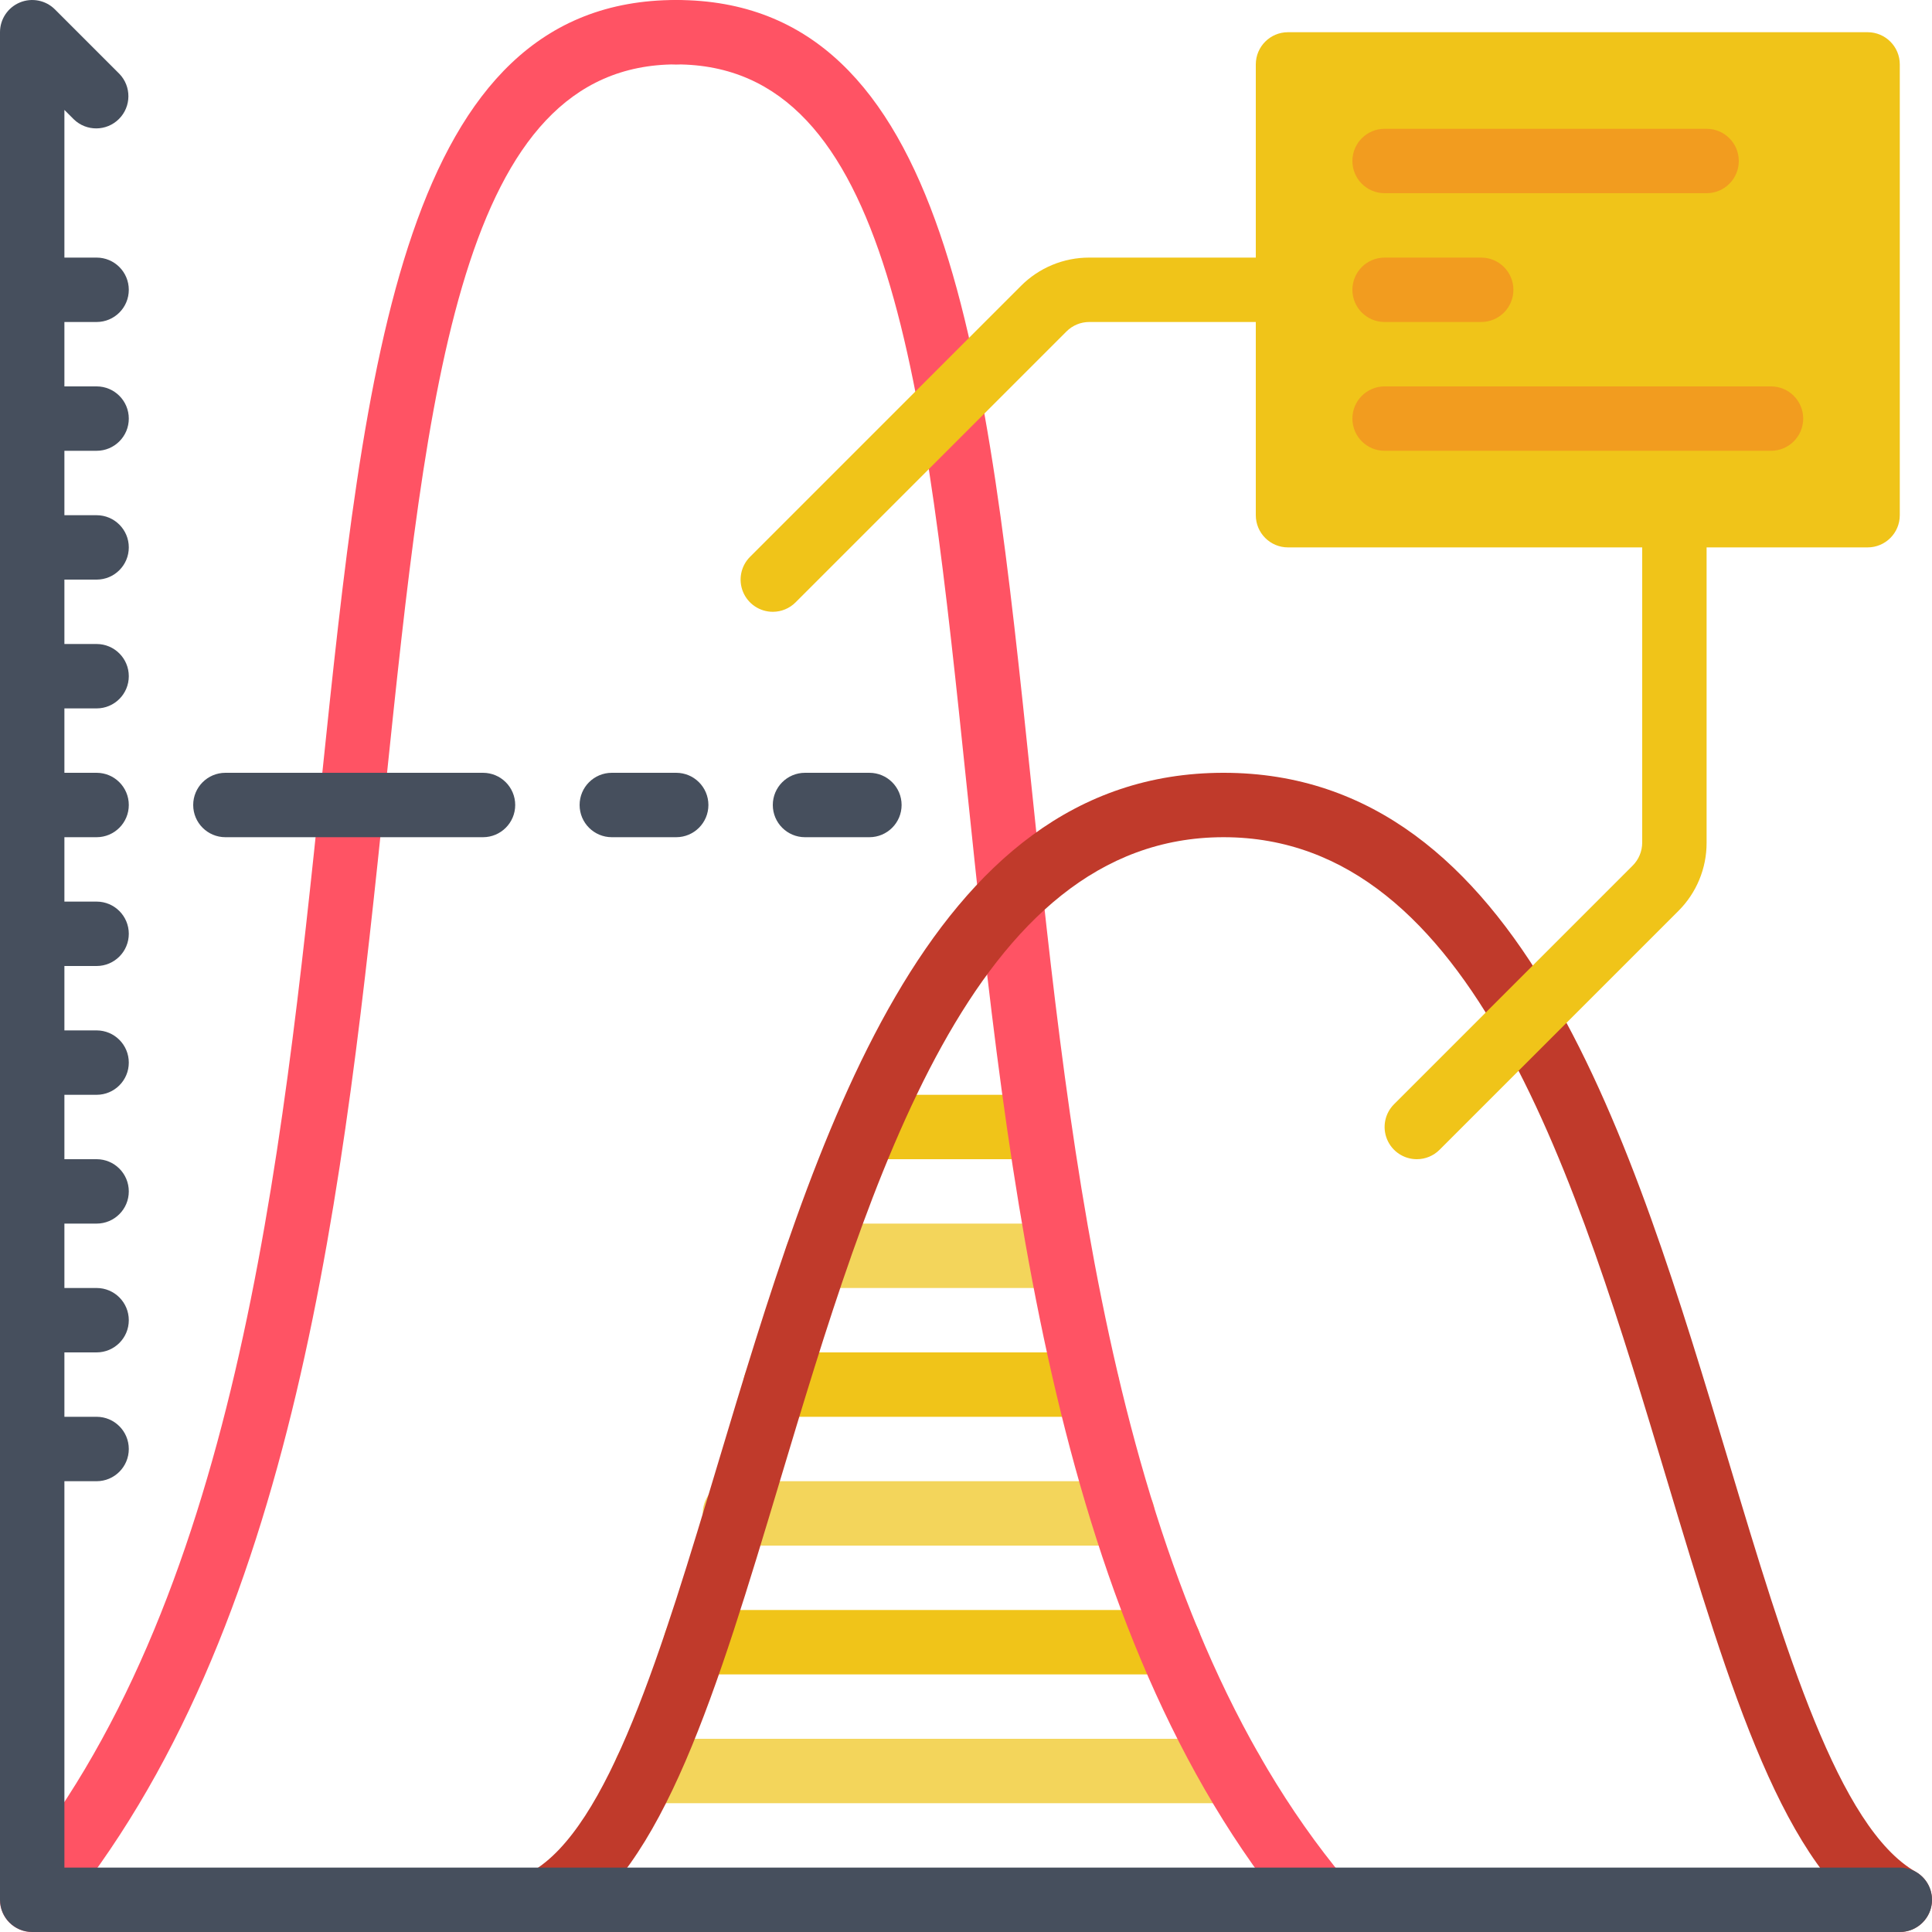 <svg height="512pt" viewBox="0 0 512 512" width="512pt" xmlns="http://www.w3.org/2000/svg"><path d="m326.348 477.867h-155.195c-4.711 0-8.531-3.82-8.531-8.535 0-4.711 3.82-8.531 8.531-8.531h155.195c4.711 0 8.531 3.82 8.531 8.531 0 4.715-3.82 8.535-8.531 8.535zm0 0" fill="#f3d55b"/><path d="m309.73 443.734h-125.305c-4.715 0-8.535-3.82-8.535-8.535 0-4.711 3.82-8.531 8.535-8.531h125.305c4.711 0 8.531 3.82 8.531 8.531 0 4.715-3.82 8.535-8.531 8.535zm0 0" fill="#f0c419"/><path d="m297.473 409.602h-102.711c-4.711 0-8.531-3.82-8.531-8.535 0-4.711 3.82-8.531 8.531-8.531h102.711c4.711 0 8.531 3.82 8.531 8.531 0 4.715-3.82 8.535-8.531 8.535zm0 0" fill="#f3d55b"/><path d="m288.078 375.465h-82.57c-4.711 0-8.531-3.82-8.531-8.531 0-4.715 3.82-8.535 8.531-8.535h82.57c4.715 0 8.535 3.82 8.535 8.535 0 4.711-3.82 8.531-8.535 8.531zm0 0" fill="#f0c419"/><path d="m280.84 341.332h-64.254c-4.715 0-8.535-3.82-8.535-8.531 0-4.715 3.82-8.535 8.535-8.535h64.254c4.715 0 8.535 3.82 8.535 8.535 0 4.711-3.82 8.531-8.535 8.531zm0 0" fill="#f3d55b"/><path d="m274.641 307.199h-44.469c-4.715 0-8.535-3.82-8.535-8.531 0-4.715 3.82-8.535 8.535-8.535h44.469c4.715 0 8.535 3.82 8.535 8.535 0 4.711-3.82 8.531-8.535 8.531zm0 0" fill="#f0c419"/><path d="m8.535 512c-3.312 0-6.324-1.918-7.73-4.918-1.402-3-.941-6.539 1.18-9.082 60.465-72.559 72.562-188.758 83.23-291.285 11.539-110.914 21.512-206.715 93.984-206.715 4.715 0 8.535 3.82 8.535 8.535 0 4.711-3.82 8.531-8.535 8.531-57.086 0-65.883 84.477-77.012 191.418-10.922 104.949-23.305 223.891-87.102 300.449-1.617 1.945-4.02 3.07-6.551 3.066zm0 0" fill="#ff5364"/><path d="m349.871 512c-2.535.004-4.938-1.117-6.559-3.066-63.797-76.559-76.176-195.5-87.102-300.449-11.129-106.941-19.922-191.418-77.012-191.418-4.711 0-8.531-3.82-8.531-8.531 0-4.715 3.82-8.535 8.531-8.535 72.477 0 82.445 95.801 93.988 206.715 10.668 102.527 22.766 218.727 83.234 291.285 2.121 2.543 2.578 6.082 1.176 9.082s-4.414 4.918-7.727 4.918zm0 0" fill="#ff5364"/><path d="m503.457 512c-1.48 0-2.938-.387-4.223-1.125-26.352-15.059-40.734-62.949-57.395-118.418-24.016-79.957-51.23-170.59-117.574-170.59-66.34 0-93.559 90.633-117.574 170.59-16.66 55.469-31.043 103.359-57.391 118.418-4.086 2.277-9.242.84-11.562-3.219-2.324-4.062-.941-9.234 3.094-11.598 20.43-11.676 34.562-58.711 49.516-108.508 25.727-85.66 54.887-182.75 133.918-182.75 79.035 0 108.191 97.09 133.922 182.75 14.953 49.801 29.082 96.832 49.512 108.508 3.359 1.922 5.008 5.863 4.012 9.602-.992 3.742-4.383 6.344-8.254 6.34zm0 0" fill="#c03a2b"/><g fill="#464f5d"><path d="m230.398 221.867h-17.066c-4.711 0-8.531-3.82-8.531-8.535 0-4.711 3.82-8.531 8.531-8.531h17.066c4.715 0 8.535 3.82 8.535 8.531 0 4.715-3.82 8.535-8.535 8.535zm0 0"/><path d="m179.199 221.867h-17.066c-4.711 0-8.531-3.82-8.531-8.535 0-4.711 3.82-8.531 8.531-8.531h17.066c4.715 0 8.535 3.82 8.535 8.531 0 4.715-3.82 8.535-8.535 8.535zm0 0"/><path d="m128 221.867h-68.266c-4.715 0-8.535-3.82-8.535-8.535 0-4.711 3.82-8.531 8.535-8.531h68.266c4.711 0 8.535 3.82 8.535 8.531 0 4.715-3.824 8.535-8.535 8.535zm0 0"/><path d="m25.602 221.867h-17.066c-4.715 0-8.535-3.82-8.535-8.535 0-4.711 3.82-8.531 8.535-8.531h17.066c4.711 0 8.531 3.82 8.531 8.531 0 4.715-3.82 8.535-8.531 8.535zm0 0"/><path d="m25.602 187.734h-17.066c-4.715 0-8.535-3.82-8.535-8.535 0-4.711 3.82-8.531 8.535-8.531h17.066c4.711 0 8.531 3.82 8.531 8.531 0 4.715-3.82 8.535-8.531 8.535zm0 0"/><path d="m25.602 256h-17.066c-4.715 0-8.535-3.82-8.535-8.535 0-4.711 3.82-8.531 8.535-8.531h17.066c4.711 0 8.531 3.82 8.531 8.531 0 4.715-3.82 8.535-8.531 8.535zm0 0"/><path d="m25.602 290.133h-17.066c-4.715 0-8.535-3.82-8.535-8.531 0-4.715 3.82-8.535 8.535-8.535h17.066c4.711 0 8.531 3.82 8.531 8.535 0 4.711-3.82 8.531-8.531 8.531zm0 0"/><path d="m25.602 324.266h-17.066c-4.715 0-8.535-3.82-8.535-8.531 0-4.715 3.82-8.535 8.535-8.535h17.066c4.711 0 8.531 3.82 8.531 8.535 0 4.711-3.82 8.531-8.531 8.531zm0 0"/><path d="m25.602 358.398h-17.066c-4.715 0-8.535-3.82-8.535-8.531 0-4.715 3.82-8.535 8.535-8.535h17.066c4.711 0 8.531 3.82 8.531 8.535 0 4.711-3.82 8.531-8.531 8.531zm0 0"/><path d="m25.602 392.535h-17.066c-4.715 0-8.535-3.824-8.535-8.535s3.82-8.535 8.535-8.535h17.066c4.711 0 8.531 3.824 8.531 8.535s-3.82 8.535-8.531 8.535zm0 0"/><path d="m25.602 153.602h-17.066c-4.715 0-8.535-3.82-8.535-8.535 0-4.711 3.82-8.531 8.535-8.531h17.066c4.711 0 8.531 3.82 8.531 8.531 0 4.715-3.82 8.535-8.531 8.535zm0 0"/><path d="m25.602 119.465h-17.066c-4.715 0-8.535-3.82-8.535-8.531 0-4.715 3.82-8.535 8.535-8.535h17.066c4.711 0 8.531 3.82 8.531 8.535 0 4.711-3.82 8.531-8.531 8.531zm0 0"/><path d="m25.602 85.332h-17.066c-4.715 0-8.535-3.82-8.535-8.531 0-4.715 3.82-8.535 8.535-8.535h17.066c4.711 0 8.531 3.82 8.531 8.535 0 4.711-3.82 8.531-8.531 8.531zm0 0"/></g><path d="m375.465 307.199c-3.449 0-6.559-2.078-7.879-5.266-1.32-3.191-.594-6.859 1.848-9.301l63.266-63.266c1.594-1.605 2.492-3.773 2.5-6.035v-78.266c0-4.711 3.82-8.531 8.535-8.531 4.711 0 8.531 3.82 8.531 8.531v78.266c.02 6.793-2.68 13.312-7.5 18.102l-63.266 63.266c-1.598 1.605-3.77 2.504-6.035 2.5zm0 0" fill="#f0c419"/><path d="m204.801 162.133c-3.453 0-6.562-2.078-7.883-5.266-1.32-3.191-.59-6.859 1.848-9.301l71.801-71.801c4.793-4.816 11.309-7.516 18.105-7.5h44.129c4.711 0 8.531 3.82 8.531 8.535 0 4.711-3.82 8.531-8.531 8.531h-44.129c-2.266-.004-4.441.898-6.039 2.5l-71.801 71.801c-1.598 1.602-3.77 2.504-6.031 2.5zm0 0" fill="#f0c419"/><path d="m503.465 512h-494.93c-4.715 0-8.535-3.82-8.535-8.535v-494.93c0-3.453 2.078-6.562 5.27-7.883 3.188-1.32 6.855-.594 9.297 1.848l17.066 17.066c3.234 3.348 3.188 8.672-.105 11.961-3.289 3.293-8.613 3.34-11.961.105l-2.5-2.5v465.801h486.398c4.715 0 8.535 3.82 8.535 8.531 0 4.715-3.82 8.535-8.535 8.535zm0 0" fill="#464f5d"/><path d="m341.332 8.535h153.602c4.711 0 8.531 3.82 8.531 8.531v119.469c0 4.711-3.82 8.531-8.531 8.531h-153.602c-4.711 0-8.531-3.82-8.531-8.531v-119.469c0-4.711 3.82-8.531 8.531-8.531zm0 0" fill="#f0c419"/><path d="m452.266 51.199h-85.332c-4.715 0-8.535-3.82-8.535-8.531 0-4.715 3.82-8.535 8.535-8.535h85.332c4.715 0 8.535 3.82 8.535 8.535 0 4.711-3.82 8.531-8.535 8.531zm0 0" fill="#f29c1f"/><path d="m392.535 85.332h-25.602c-4.715 0-8.535-3.82-8.535-8.531 0-4.715 3.82-8.535 8.535-8.535h25.602c4.711 0 8.531 3.82 8.531 8.535 0 4.711-3.82 8.531-8.531 8.531zm0 0" fill="#f29c1f"/><path d="m469.332 119.465h-102.398c-4.715 0-8.535-3.82-8.535-8.531 0-4.715 3.82-8.535 8.535-8.535h102.398c4.715 0 8.535 3.82 8.535 8.535 0 4.711-3.82 8.531-8.535 8.531zm0 0" fill="#f29c1f"/></svg>